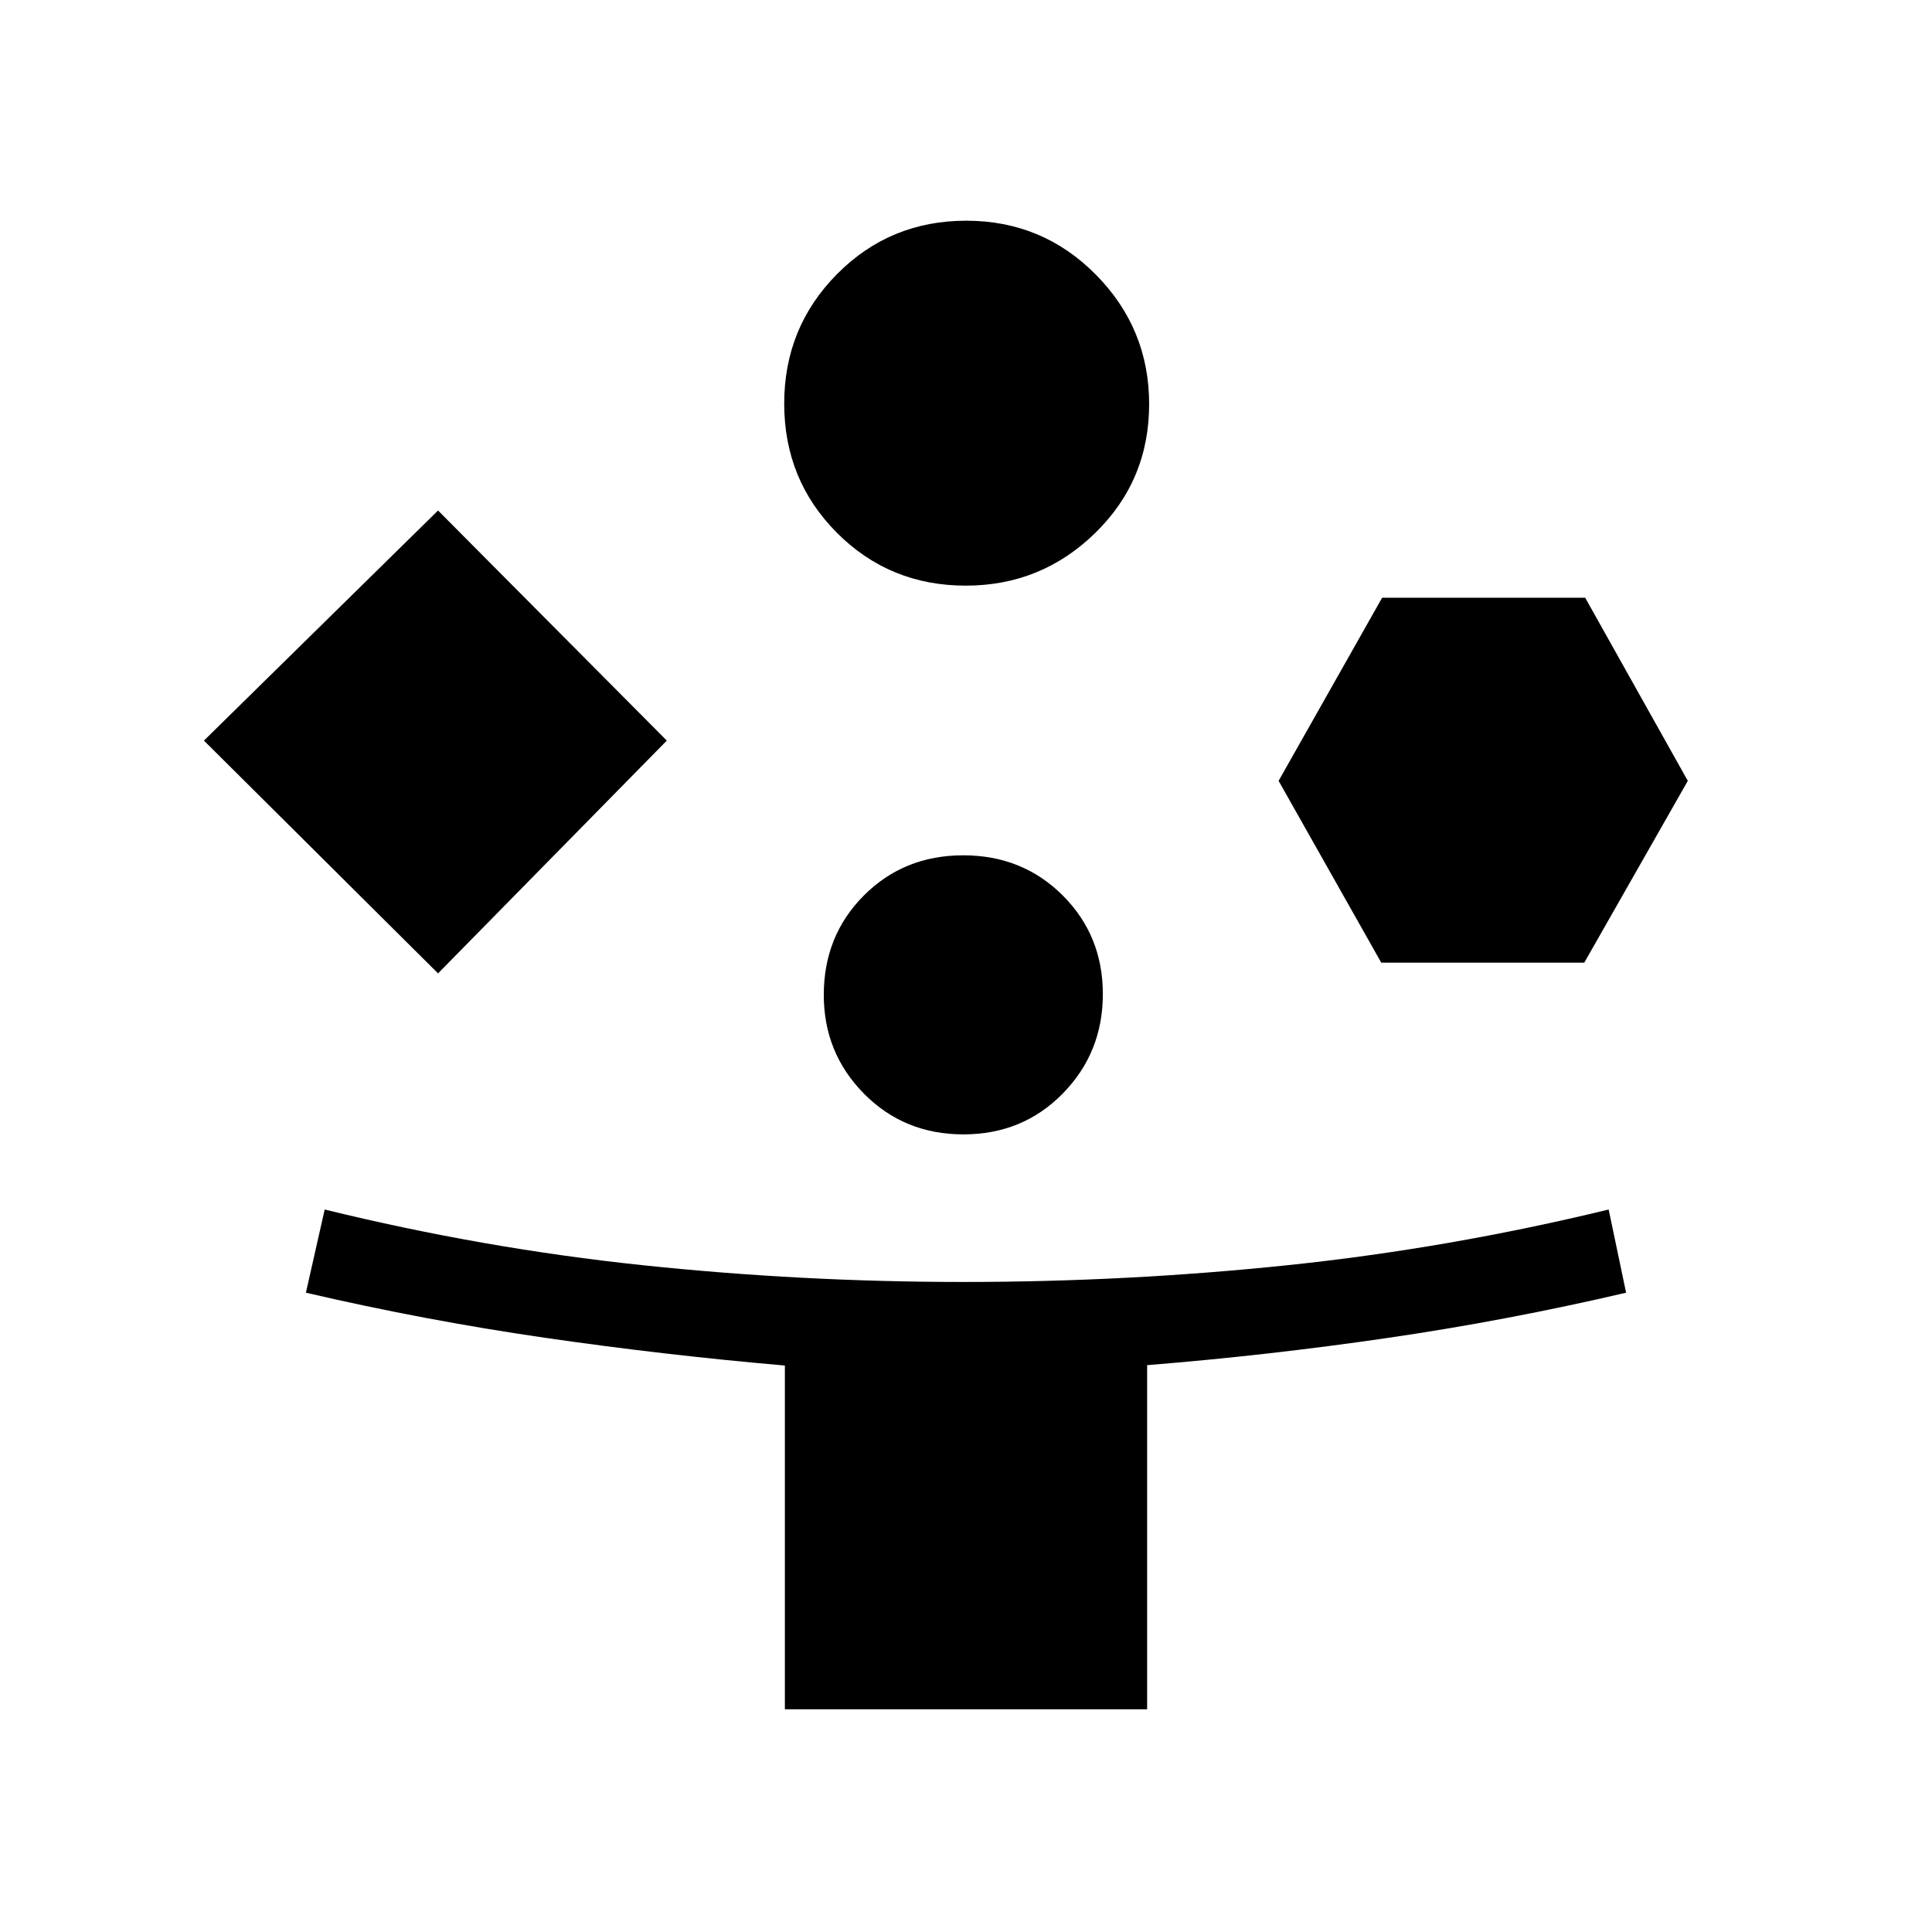 <svg xmlns="http://www.w3.org/2000/svg" height="40" viewBox="0 -960 960 960" width="40"><path d="M217.667-476.334 101.334-592l116.333-114.333L331.333-592 217.667-476.334ZM390-110.667v-170.805q-60-5.195-119.496-13.833-59.496-8.638-118.504-22.362L161.334-359q78.854 19.333 157.964 27.667Q398.409-323 478.682-323q81.273 0 161.129-8.333 79.856-8.334 159.522-27.667L808-317.667q-59.011 13.8-118.508 22.483-59.496 8.683-119.492 13.517v171H390ZM479.882-669q-37.882 0-64.049-26.284-26.166-26.285-26.166-64.167 0-37.882 26.284-64.382 26.284-26.5 64.167-26.5 37.882 0 64.382 26.784 26.5 26.785 26.5 64.333 0 37.883-26.784 64.049Q517.431-669 479.882-669Zm-1.162 272.666q-29.453 0-49.42-20.226-19.967-20.226-19.967-49.054 0-29.453 19.914-49.419Q449.161-535 478.614-535q29.453 0 49.419 19.913Q548-495.173 548-466.053q0 29.119-19.914 49.419-19.913 20.3-49.366 20.3Zm207.613-85.333-51-90.333 51.445-91h100.889l50.999 91-51.444 90.333H686.333Z"/></svg>
